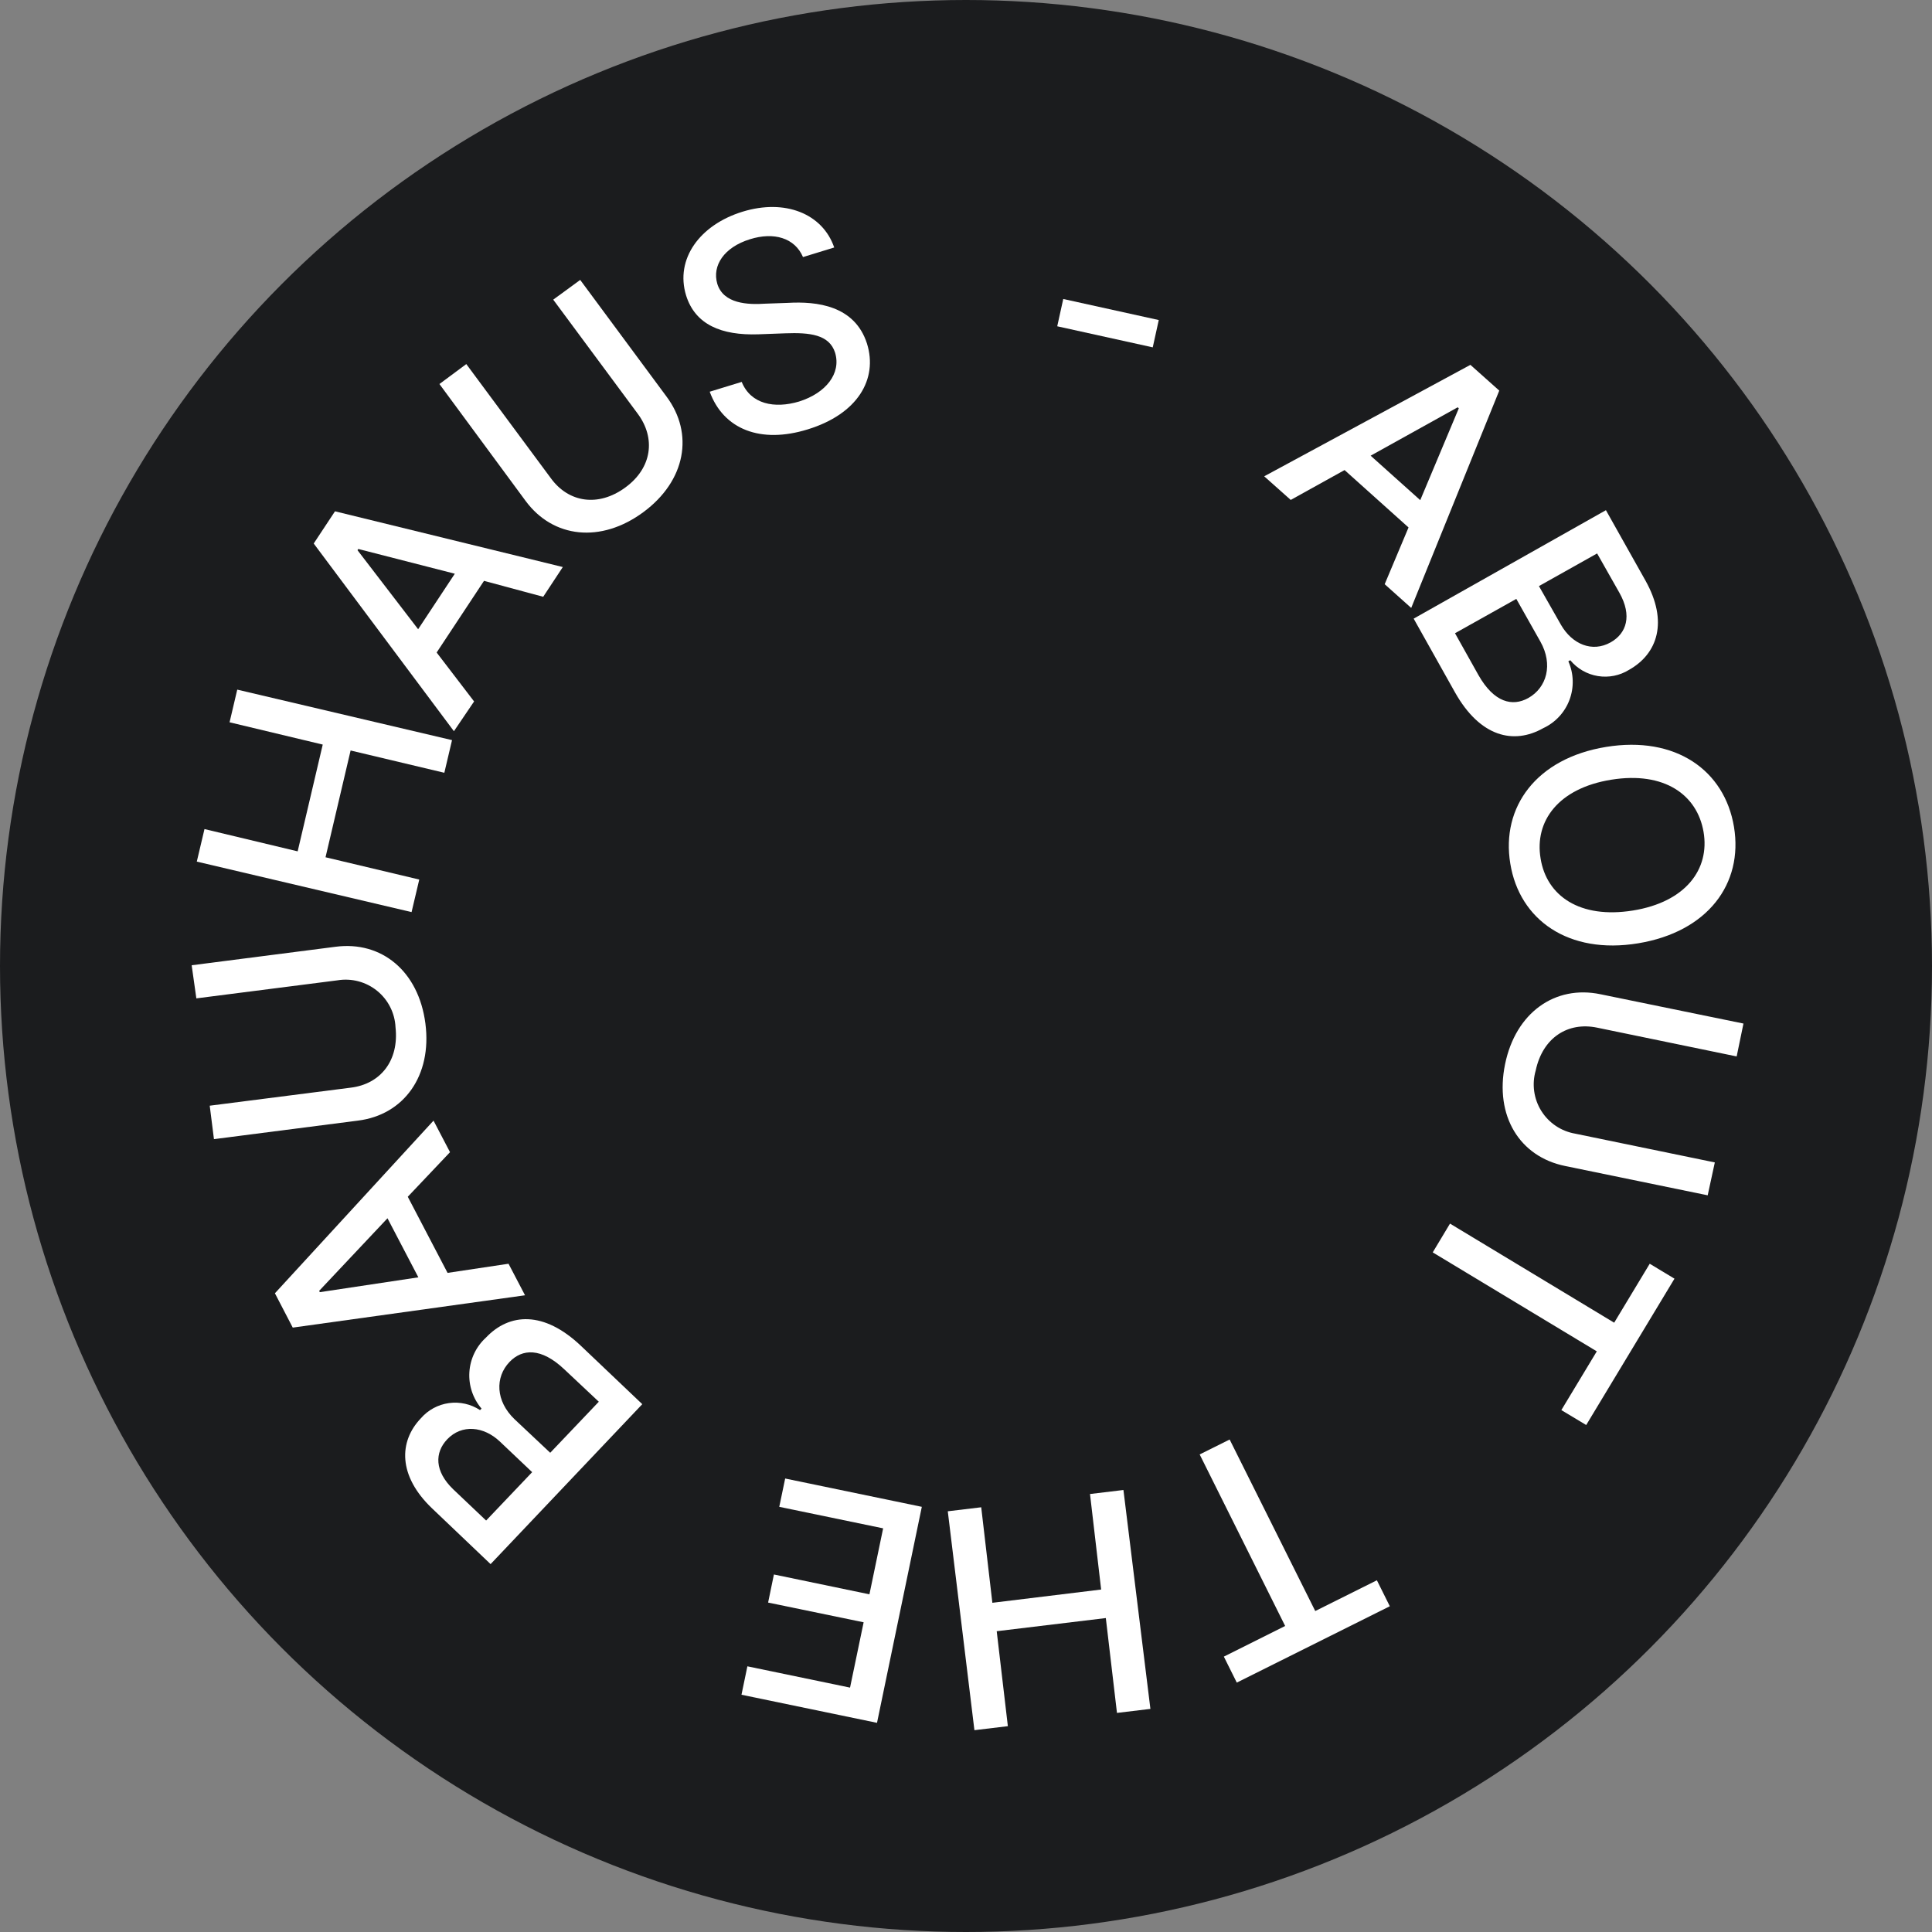 <svg width="252" height="252" viewBox="0 0 252 252" fill="none" xmlns="http://www.w3.org/2000/svg">
<rect x="0" y="0" width="252" height="252" fill="#808080" stroke="none"/>
<circle cx="126" cy="126" r="126" fill="#1B1C1E"/>
<path d="M164.896 62.127L191.791 47.589L195.556 50.948L184.071 79.296L180.611 76.2L183.722 68.8L175.378 61.313L168.356 65.209L164.896 62.127ZM185.249 65.238L190.279 53.259L190.133 53.128L178.779 59.438L185.249 65.238Z" fill="white"/>
<path d="M209.468 66.546L214.629 75.734C217.624 81.084 216.214 85.271 212.492 87.365C211.279 88.122 209.831 88.412 208.419 88.182C207.007 87.952 205.727 87.217 204.816 86.114L204.569 86.26C205.276 87.854 205.327 89.662 204.713 91.294C204.098 92.926 202.866 94.25 201.284 94.982C197.446 97.148 193.055 96.145 189.77 90.287L184.391 80.692L209.468 66.546ZM192.837 88.048C194.873 91.639 197.271 92.206 199.35 91.043C201.749 89.691 202.607 86.681 200.92 83.686L197.78 78.118L189.784 82.596L192.837 88.048ZM203.61 81.506C205.063 84.021 207.666 85.14 210.079 83.788C212.158 82.625 212.914 80.314 211.227 77.319L208.32 72.187L200.731 76.447L203.61 81.506Z" fill="white"/>
<path d="M196.995 112.646C195.774 105.246 200.412 98.907 209.483 97.425C218.555 95.942 224.951 100.463 226.173 107.863C227.394 115.262 222.756 121.543 213.67 123.04C204.584 124.537 198.187 119.987 196.995 112.646ZM200.95 111.991C201.735 116.862 206.067 119.871 212.972 118.766C219.878 117.661 223.032 113.372 222.204 108.517C221.375 103.661 217.086 100.594 210.181 101.699C203.276 102.804 200.121 107.092 200.95 111.991Z" fill="white"/>
<path d="M222.742 155.91L204.148 152.086C198.217 150.88 194.931 145.559 196.312 138.813C197.693 132.068 202.84 128.448 208.756 129.684L227.408 133.507L226.522 137.796L208.335 134.045C204.511 133.246 201.226 135.339 200.31 139.628C200.053 140.509 199.986 141.435 200.112 142.345C200.238 143.255 200.555 144.128 201.043 144.906C201.53 145.684 202.177 146.351 202.94 146.862C203.703 147.373 204.566 147.716 205.471 147.87L223.672 151.621L222.742 155.91Z" fill="white"/>
<path d="M218.41 166.784L206.896 185.872L203.654 183.924L208.277 176.262L186.878 163.353L189.131 159.602L210.545 172.526L215.182 164.836L218.41 166.784Z" fill="white"/>
<path d="M181.28 209.51L161.32 219.469L159.633 216.081L167.629 212.083L156.479 189.71L160.389 187.762L171.554 210.135L179.594 206.123L181.28 209.51Z" fill="white"/>
<path d="M150.053 222.899L145.692 223.423L144.238 211.051L130.006 212.767L131.46 225.153L127.098 225.676L123.624 197.124L127.985 196.601L129.439 209.06L143.628 207.33L142.174 194.871L146.535 194.347L150.053 222.899Z" fill="white"/>
<path d="M114.393 224.717L96.715 221.053L97.485 217.346L110.875 220.123L112.648 211.604L100.189 209.03L100.945 205.367L113.404 207.955L115.192 199.348L101.643 196.543L102.414 192.85L120.237 196.543L114.393 224.717Z" fill="white"/>
<path d="M63.99 204.015L56.358 196.746C51.909 192.501 51.996 188.024 54.904 184.985C55.843 183.907 57.141 183.206 58.557 183.011C59.974 182.816 61.413 183.14 62.609 183.924L62.812 183.735C61.685 182.417 61.115 180.711 61.223 178.98C61.332 177.248 62.11 175.627 63.394 174.46C66.432 171.262 70.924 170.927 75.795 175.565L83.776 183.153L63.99 204.015ZM65.197 188.024C63.089 186.032 60.239 185.741 58.335 187.733C56.692 189.463 56.648 191.891 59.134 194.275L63.408 198.331L69.412 192.021L65.197 188.024ZM73.585 178.589C70.576 175.754 68.119 175.914 66.461 177.644C64.557 179.635 64.63 182.746 67.13 185.131L71.768 189.492L78.106 182.834L73.585 178.589Z" fill="white"/>
<path d="M68.482 168.95L38.185 173.166L35.859 168.688L56.547 146.169L58.698 150.284L53.188 156.099L58.378 166.028L66.33 164.836L68.482 168.95ZM50.542 158.905L41.631 168.369L41.718 168.543L54.569 166.609L50.542 158.905Z" fill="white"/>
<path d="M25 125.904L43.768 123.491C49.772 122.706 54.599 126.674 55.486 133.493C56.372 140.311 52.68 145.428 46.676 146.169L27.907 148.583L27.355 144.221L45.774 141.866C49.641 141.387 52.069 138.334 51.589 133.987C51.546 133.069 51.309 132.171 50.894 131.352C50.48 130.532 49.896 129.81 49.182 129.232C48.468 128.654 47.64 128.233 46.752 127.998C45.864 127.763 44.936 127.718 44.03 127.867L25.611 130.222L25 125.904Z" fill="white"/>
<path d="M25.669 112.384L26.672 108.139L38.825 111.046L42.096 97.119L29.943 94.212L30.946 89.952L58.96 96.538L57.957 100.797L45.731 97.89L42.46 111.817L54.686 114.724L53.683 118.969L25.669 112.384Z" fill="white"/>
<path d="M59.207 95.375L40.919 70.893L43.695 66.692L73.41 73.961L70.852 77.842L63.132 75.763L56.954 85.111L61.838 91.493L59.207 95.375ZM59.323 74.833L46.734 71.606L46.632 71.766L54.54 82.073L59.323 74.833Z" fill="white"/>
<path d="M75.679 36.512L86.931 51.718C90.551 56.559 89.446 62.723 83.907 66.808C78.368 70.893 72.146 70.181 68.57 65.354L57.317 50.09L60.821 47.488L71.87 62.403C74.167 65.543 78.019 66.168 81.552 63.595C85.084 61.022 85.521 57.141 83.209 54.001L72.16 39.085L75.679 36.512Z" fill="white"/>
<path d="M97.82 31.205C94.447 32.252 92.862 34.636 93.56 37.02C94.359 39.623 97.514 39.768 99.855 39.608L102.762 39.506C106.542 39.288 111.485 39.841 113.084 44.813C114.538 49.465 111.848 54.015 105.35 56.007C99.201 57.911 94.374 56.007 92.571 51.093L96.744 49.814C97.921 52.721 101.018 53.332 104.231 52.372C107.734 51.267 109.74 48.709 108.926 46.005C108.17 43.621 105.597 43.359 102.442 43.475L98.91 43.606C94.112 43.766 90.681 42.356 89.489 38.532C88.036 33.779 91.278 29.33 96.845 27.615C102.413 25.899 107.298 27.876 108.81 32.281L104.739 33.531C103.664 31.016 100.931 30.231 97.82 31.205Z" fill="white"/>
<path d="M150.358 45.307L137.9 42.559L138.685 38.998L151.143 41.745L150.358 45.307Z" fill="white"/>
</svg>
